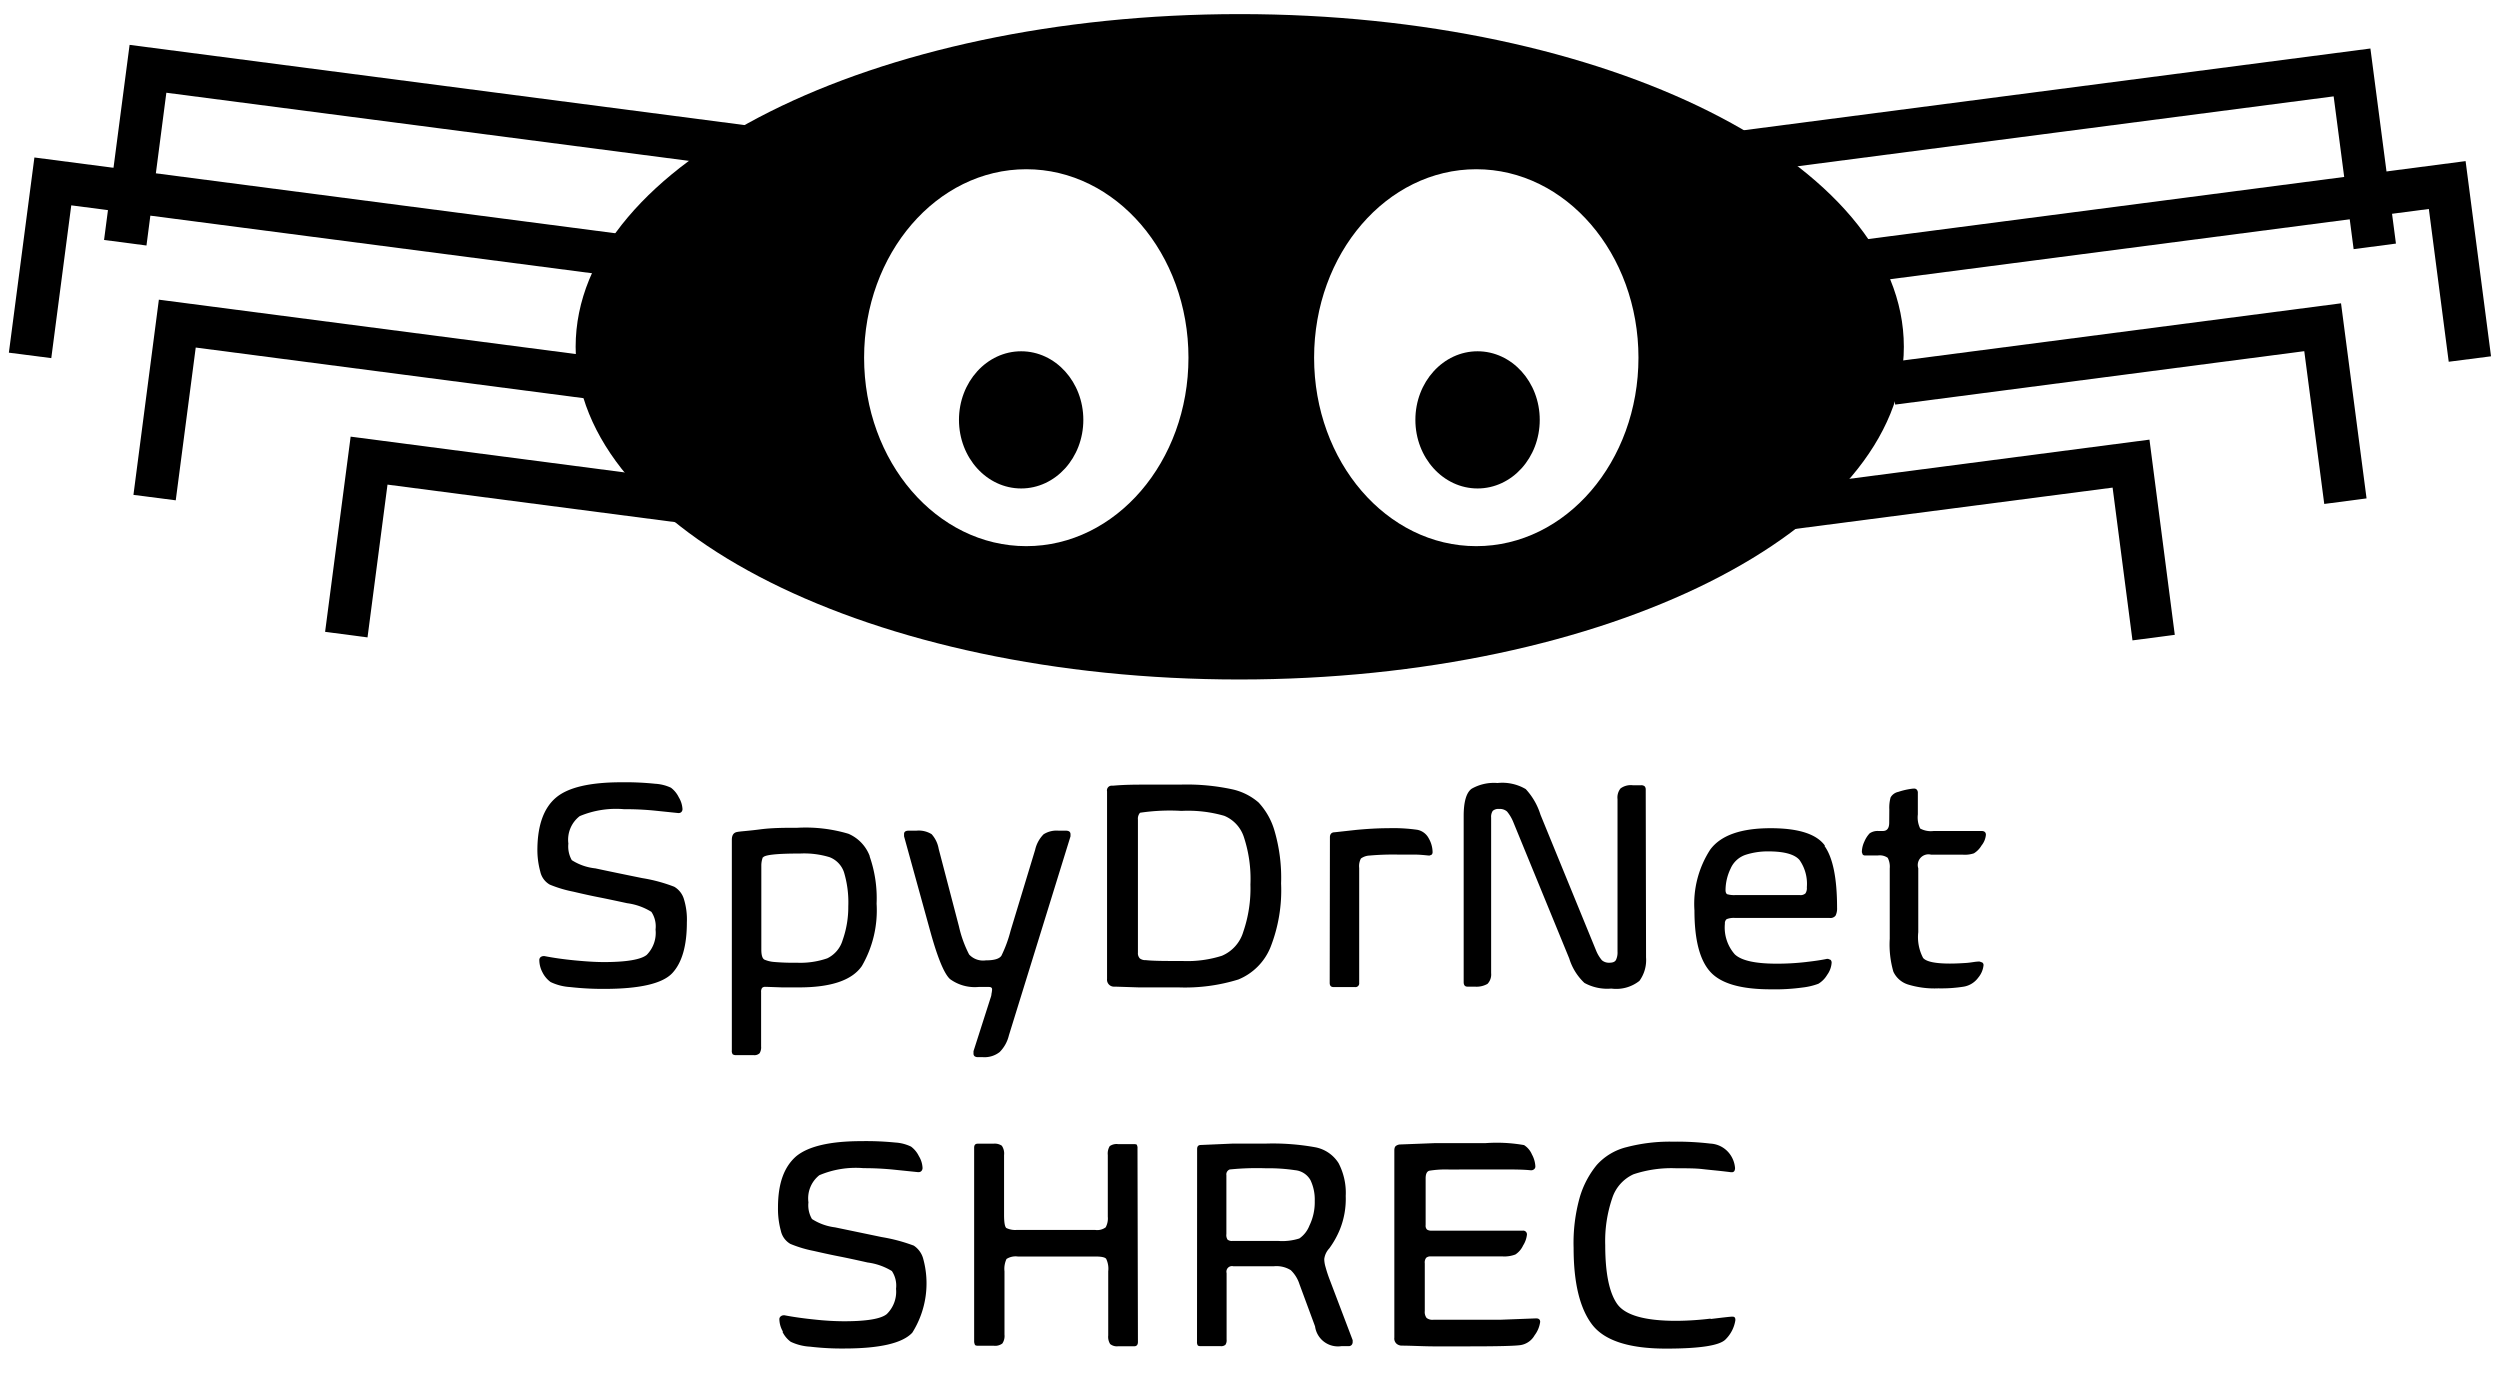 <svg xmlns="http://www.w3.org/2000/svg" xmlns:xlink="http://www.w3.org/1999/xlink" viewBox="0 0 234 129.6"><defs><style>.a{fill:none;}.b,.e{fill:#fff;}.c{clip-path:url(#a);}.d,.e{fill-rule:evenodd;}</style><clipPath id="a"><rect class="a" width="234" height="129.6"/></clipPath></defs><title>spydrnet_shrec_logo</title><rect class="b" width="234" height="129.6"/><g class="c"><path class="d" d="M53.88,32.46c0-17.2,27.83-31.14,62.16-31.14S178.2,15.26,178.2,32.46,150.37,63.6,116,63.6,53.88,49.66,53.88,32.46"/><path class="e" d="M80.88,33.48c0-9.74,6.8-17.64,15.18-17.64s15.18,7.9,15.18,17.64-6.8,17.64-15.18,17.64-15.18-7.9-15.18-17.64"/><path class="e" d="M123,33.48c0-9.74,6.8-17.64,15.18-17.64s15.18,7.9,15.18,17.64-6.8,17.64-15.18,17.64S123,43.22,123,33.48"/><path class="d" d="M89.76,39.3c0-3.55,2.61-6.42,5.82-6.42s5.82,2.87,5.82,6.42-2.61,6.42-5.82,6.42-5.82-2.87-5.82-6.42"/><path class="d" d="M132.48,39.3c0-3.55,2.61-6.42,5.82-6.42s5.82,2.87,5.82,6.42-2.61,6.42-5.82,6.42-5.82-2.87-5.82-6.42"/><polygon points="9.74 22.46 12.13 4.2 72.24 12.04 71.72 16 15.57 8.68 13.71 22.98 9.74 22.46"/><polygon points="0.83 33.01 3.22 14.74 59.87 22.13 59.35 26.09 6.67 19.22 4.8 33.52 0.83 33.01"/><polygon points="12.49 46.32 14.87 28.05 57.13 33.56 56.61 37.53 18.32 32.53 16.45 46.83 12.49 46.32"/><polygon points="30.43 59.14 32.82 40.87 63.99 44.94 63.48 48.91 36.27 45.36 34.4 59.66 30.43 59.14"/><polygon points="220.3 23.32 218.43 9.02 162.28 16.34 161.76 12.38 221.87 4.54 224.26 22.8 220.3 23.32"/><polygon points="229.2 33.86 227.34 19.56 174.65 26.43 174.13 22.47 230.78 15.08 233.16 33.35 229.2 33.86"/><polygon points="217.55 47.17 215.68 32.87 177.39 37.87 176.87 33.9 219.12 28.39 221.51 46.65 217.55 47.17"/><polygon points="199.6 59.94 197.74 45.64 161.26 50.39 160.74 46.43 201.19 41.15 203.56 59.42 199.6 59.94"/><path d="M176.83,77c0,.52-.2.78-.59.78h-.43A1.32,1.32,0,0,0,175,78a2.55,2.55,0,0,0-.49.76,2.38,2.38,0,0,0-.24,1l.07.21a.27.27,0,0,0,.24.1h1.2a1.29,1.29,0,0,1,.91.22,1.81,1.81,0,0,1,.19,1v6.58a9.13,9.13,0,0,0,.34,3.08,2.25,2.25,0,0,0,1.34,1.19,8.44,8.44,0,0,0,2.87.37,13.32,13.32,0,0,0,2.38-.16,2.11,2.11,0,0,0,1.35-.84,2.14,2.14,0,0,0,.5-1.18.29.29,0,0,0-.12-.24l-.25-.09h-.05c-.34,0-.74.1-1.19.13s-1,.06-1.53.06c-1.39,0-2.23-.18-2.52-.53a4.19,4.19,0,0,1-.45-2.41V81.27A1,1,0,0,1,180.76,80h3a2.66,2.66,0,0,0,1-.13,2.12,2.12,0,0,0,.71-.73,1.85,1.85,0,0,0,.41-1q0-.36-.42-.36H181a2.11,2.11,0,0,1-1.27-.23,2.37,2.37,0,0,1-.22-1.32v-2a.44.44,0,0,0-.1-.32.33.33,0,0,0-.25-.1h-.07a6.75,6.75,0,0,0-1.41.31,1.08,1.08,0,0,0-.72.52,3.59,3.59,0,0,0-.12,1.12Zm-15.15,6.71c-.11-.06-.17-.19-.17-.4a4.69,4.69,0,0,1,.47-2A2.34,2.34,0,0,1,163.42,80a6.77,6.77,0,0,1,2.09-.31c1.49,0,2.46.27,2.92.8a3.88,3.88,0,0,1,.69,2.56.88.88,0,0,1-.13.57.67.67,0,0,1-.52.16h-6.06a2.21,2.21,0,0,1-.73-.08m9.13-4.55q-1.17-1.63-5.08-1.63-4.17,0-5.65,2a9.33,9.33,0,0,0-1.48,5.7c0,2.76.5,4.67,1.5,5.76s2.88,1.62,5.63,1.62a19,19,0,0,0,3-.17,6.25,6.25,0,0,0,1.47-.35,2.38,2.38,0,0,0,.82-.83,2.17,2.17,0,0,0,.42-1.13.37.37,0,0,0-.1-.28l-.23-.09H171c-.46.1-1.12.2-2,.3a23.18,23.18,0,0,1-2.71.15c-2,0-3.29-.29-3.91-.87a3.8,3.8,0,0,1-.93-2.88.48.48,0,0,1,.17-.42,1.83,1.83,0,0,1,.79-.11h8.84a.6.6,0,0,0,.56-.22,1.49,1.49,0,0,0,.14-.73q0-4.14-1.17-5.78m-16.74-5.28a.45.45,0,0,0-.09-.3.47.47,0,0,0-.36-.11h-.75a1.62,1.62,0,0,0-1.16.3,1.36,1.36,0,0,0-.28,1V89.07a1.63,1.63,0,0,1-.14.77c-.09.18-.29.27-.61.27a1,1,0,0,1-.71-.23,3.34,3.34,0,0,1-.55-.92l-5.2-12.7a6.27,6.27,0,0,0-1.38-2.4,4.33,4.33,0,0,0-2.65-.57,4.2,4.2,0,0,0-2.42.54c-.49.36-.74,1.21-.74,2.55V91.93c0,.28.12.42.35.42h.69a2.07,2.07,0,0,0,1.19-.26,1.27,1.27,0,0,0,.34-1V76.52a1,1,0,0,1,.15-.62.77.77,0,0,1,.6-.18,1,1,0,0,1,.74.24,3.77,3.77,0,0,1,.59,1l5.23,12.75A5.26,5.26,0,0,0,148.3,92a4.43,4.43,0,0,0,2.52.53,3.49,3.49,0,0,0,2.63-.72,3.31,3.31,0,0,0,.62-2.19ZM124.46,92q0,.39.36.39h2a.35.35,0,0,0,.4-.39V81.24a1.53,1.53,0,0,1,.16-.88,1.47,1.47,0,0,1,.81-.28,24.89,24.89,0,0,1,2.69-.09c.47,0,1,0,1.52,0s1,.06,1.34.09h.07L134,80a.33.33,0,0,0,.09-.25,2.65,2.65,0,0,0-.36-1.28,1.54,1.54,0,0,0-1.06-.8,16.09,16.09,0,0,0-2.75-.15c-.94,0-1.94.06-3,.16l-2,.22c-.3,0-.44.19-.44.46ZM106.73,76.07a18.88,18.88,0,0,1,3.86-.17,12.21,12.21,0,0,1,4,.46,3.23,3.23,0,0,1,1.84,2,12.5,12.5,0,0,1,.61,4.43,12.48,12.48,0,0,1-.67,4.43,3.51,3.51,0,0,1-2,2.24,10.66,10.66,0,0,1-3.67.49c-1.56,0-2.71,0-3.44-.08a.88.88,0,0,1-.57-.16.7.7,0,0,1-.18-.54V76.71a.84.84,0,0,1,.2-.64m-2.31,16.28,2.18.07c1,0,2.24,0,3.73,0a16.82,16.82,0,0,0,5.6-.74,5.48,5.48,0,0,0,3-3,14.54,14.54,0,0,0,1-6,15.62,15.62,0,0,0-.64-5,6.56,6.56,0,0,0-1.47-2.57,5.61,5.61,0,0,0-2.46-1.23,20.21,20.21,0,0,0-4.86-.44c-1,0-2,0-3.06,0s-2.13,0-3.24.1h-.08a.44.44,0,0,0-.48.53V91.63a.65.65,0,0,0,.69.72M100.2,78.28l0-.19c0-.23-.15-.34-.45-.34h-.67a2.27,2.27,0,0,0-1.4.34,3,3,0,0,0-.79,1.45l-2.3,7.58a12.15,12.15,0,0,1-.86,2.34c-.2.29-.68.43-1.46.43a1.78,1.78,0,0,1-1.56-.55,10.87,10.87,0,0,1-.95-2.62l-1.9-7.27a2.75,2.75,0,0,0-.66-1.37,2.29,2.29,0,0,0-1.42-.33h-.72c-.29,0-.44.1-.44.31l0,.22,2.5,9.06q1,3.57,1.8,4.3a3.93,3.93,0,0,0,2.67.74h.59l.39,0c.19,0,.29.08.29.22a2.26,2.26,0,0,1-.06.43c0,.19-.09.37-.14.55l-1.54,4.81,0,.24a.3.3,0,0,0,.11.24.52.52,0,0,0,.29.08H92a2.29,2.29,0,0,0,1.57-.48,3.29,3.29,0,0,0,.86-1.55Zm-28.79,2c.09-.26,1.25-.39,3.49-.39a8.15,8.15,0,0,1,2.74.34A2.29,2.29,0,0,1,79,81.65a9.77,9.77,0,0,1,.4,3.17A9.28,9.28,0,0,1,78.87,88a2.75,2.75,0,0,1-1.44,1.7,7.73,7.73,0,0,1-2.86.41,20.71,20.71,0,0,1-2.11-.07,2.86,2.86,0,0,1-.91-.22c-.19-.1-.29-.41-.29-.94V81a2.16,2.16,0,0,1,.15-.78m10-.08a3.68,3.68,0,0,0-2-2.1,14.06,14.06,0,0,0-4.78-.56c-1.18,0-2.35,0-3.49.15s-1.87.18-2.18.25-.46.31-.46.73V98.31a.54.54,0,0,0,.08.37.5.5,0,0,0,.31.08h1.65a.69.69,0,0,0,.56-.18,1.06,1.06,0,0,0,.14-.63V92.86a.62.62,0,0,1,.09-.39.41.41,0,0,1,.32-.1h.12l1.43.05q.77,0,1.59,0,4.5,0,5.88-2a10.39,10.39,0,0,0,1.38-5.84,11.87,11.87,0,0,0-.65-4.42M50.77,91a2.5,2.5,0,0,0,.77.92,4.92,4.92,0,0,0,1.84.47,26.94,26.94,0,0,0,3.17.17c3.34,0,5.47-.5,6.38-1.48s1.36-2.57,1.36-4.73A6.5,6.5,0,0,0,64,84.11,2,2,0,0,0,63.11,83a14.81,14.81,0,0,0-3-.81c-1.67-.34-3.13-.64-4.38-.91a5.07,5.07,0,0,1-2.21-.77,2.6,2.6,0,0,1-.32-1.55,2.79,2.79,0,0,1,1.06-2.57,8.78,8.78,0,0,1,4.14-.65,27.82,27.82,0,0,1,2.84.13l2.23.23h.07a.33.33,0,0,0,.24-.1.38.38,0,0,0,.1-.29,2.4,2.4,0,0,0-.35-1.09,2.46,2.46,0,0,0-.73-.89,4,4,0,0,0-1.48-.37,27.32,27.32,0,0,0-3.14-.14q-4.43,0-6.13,1.43T50.3,79.4a7.73,7.73,0,0,0,.27,2.18,1.85,1.85,0,0,0,.89,1.22,11.61,11.61,0,0,0,2.2.66c1.06.25,1.85.42,2.37.52s1.42.29,2.67.56a5.71,5.71,0,0,1,2.27.81A2.45,2.45,0,0,1,61.36,87a2.93,2.93,0,0,1-.83,2.38c-.55.44-1.9.67-4,.67-.79,0-1.71-.06-2.75-.16s-2-.24-2.82-.4h-.07a.47.47,0,0,0-.28.09.35.35,0,0,0-.13.3A2.5,2.5,0,0,0,50.77,91"/><path d="M160.13,123.42a28,28,0,0,1-3.24.21q-4.42,0-5.53-1.59t-1.11-5.49a12.43,12.43,0,0,1,.65-4.39,3.71,3.71,0,0,1,2-2.25,11.27,11.27,0,0,1,4-.56c1,0,1.8,0,2.48.08s1.56.15,2.64.29h.07a.27.27,0,0,0,.25-.12.61.61,0,0,0,.06-.28,2.54,2.54,0,0,0-.51-1.33,2.41,2.41,0,0,0-1.8-.95,26.73,26.73,0,0,0-3.51-.18,16,16,0,0,0-4.32.51,5.52,5.52,0,0,0-2.81,1.68,8.59,8.59,0,0,0-1.58,3,15.81,15.81,0,0,0-.58,4.76q0,4.86,1.71,7.14t6.94,2.28q4.77,0,5.58-.87a3.21,3.21,0,0,0,.91-1.78v-.05c0-.19-.08-.29-.25-.29h-.08c-.15,0-.83.08-2,.22m-22.55-14,3,0c1,0,2,0,2.75.08a.43.43,0,0,0,.29-.1.32.32,0,0,0,.12-.27,2.57,2.57,0,0,0-.32-1.11,1.92,1.92,0,0,0-.74-.88A14.74,14.74,0,0,0,139,107h-2c-1.07,0-2,0-2.77,0l-3.13.12a.73.73,0,0,0-.4.11c-.13.07-.19.22-.19.45V125.2a.65.65,0,0,0,.24.6.8.8,0,0,0,.4.15c.87,0,1.84.06,2.94.07h3.5q3.95,0,4.74-.12a1.84,1.84,0,0,0,1.31-.92,2.66,2.66,0,0,0,.52-1.25c0-.22-.13-.33-.38-.33l-3.41.13c-1,0-2,0-3.07,0h-2l-1.14,0a.9.9,0,0,1-.63-.17.92.92,0,0,1-.17-.65v-4.46a.71.71,0,0,1,.13-.52.62.62,0,0,1,.45-.13h6.69a2.91,2.91,0,0,0,1.21-.18,2,2,0,0,0,.72-.84,2.38,2.38,0,0,0,.36-1,.35.35,0,0,0-.4-.39H134a.75.75,0,0,1-.43-.1.51.51,0,0,1-.13-.42V110.3c0-.41.11-.65.34-.72a9.53,9.53,0,0,1,1.91-.11Zm-22.42,0a25,25,0,0,1,3.36-.11,16.74,16.74,0,0,1,2.73.18,1.85,1.85,0,0,1,1.44.93,4.22,4.22,0,0,1,.4,1.95,5,5,0,0,1-.5,2.31,2.6,2.6,0,0,1-.94,1.2,5.27,5.27,0,0,1-2,.23h-4.25a.65.65,0,0,1-.47-.12.78.78,0,0,1-.11-.52V110a.49.49,0,0,1,.35-.55m-3.1,16.15a.58.58,0,0,0,.06.31q.06.09.27.09h1.88a.6.6,0,0,0,.45-.13.75.75,0,0,0,.11-.49v-6.22a.52.52,0,0,1,.62-.64h3.82a2.53,2.53,0,0,1,1.57.37,3.14,3.14,0,0,1,.81,1.31l1.46,3.95a2.16,2.16,0,0,0,2.46,1.85h.67a.37.37,0,0,0,.29-.11.42.42,0,0,0,.1-.26l0-.19-2.15-5.66a12,12,0,0,1-.39-1.19,2.76,2.76,0,0,1-.12-.74,1.78,1.78,0,0,1,.47-1,8.32,8.32,0,0,0,1-1.79,7.67,7.67,0,0,0,.54-3.12,6,6,0,0,0-.67-3.07,3.31,3.31,0,0,0-2.15-1.48,22.33,22.33,0,0,0-4.65-.35h-1.61l-1.48,0-3,.13c-.23,0-.35.12-.35.38Zm-5.57-18.1a.59.59,0,0,0-.06-.33c0-.06-.14-.08-.28-.08h-1.48a1.1,1.1,0,0,0-.78.19,1.33,1.33,0,0,0-.18.83v5.77a1.74,1.74,0,0,1-.2,1,1.34,1.34,0,0,1-1,.24h-7.3a1.92,1.92,0,0,1-1-.18c-.14-.12-.21-.53-.21-1.24v-5.58a1.29,1.29,0,0,0-.21-.88,1.17,1.17,0,0,0-.78-.19H91.51c-.22,0-.33.12-.33.38v18.1a.67.67,0,0,0,.06.3c0,.09.13.13.27.13H93a1.12,1.12,0,0,0,.82-.21,1.25,1.25,0,0,0,.2-.83V119a2.17,2.17,0,0,1,.19-1.16,1.58,1.58,0,0,1,1.06-.23h7.27c.55,0,.89.07,1,.22a2.14,2.14,0,0,1,.19,1.17V125a1.27,1.27,0,0,0,.18.8,1,1,0,0,0,.75.21h1.51c.22,0,.34-.14.34-.4ZM73.24,124.66a2.52,2.52,0,0,0,.77.93,4.84,4.84,0,0,0,1.83.46,25.16,25.16,0,0,0,3.17.17q5,0,6.38-1.48a8.67,8.67,0,0,0,1-7,2.15,2.15,0,0,0-.86-1.15,16,16,0,0,0-3-.8l-4.37-.91A5.15,5.15,0,0,1,76,114.1a2.55,2.55,0,0,1-.33-1.56A2.76,2.76,0,0,1,76.69,110a8.75,8.75,0,0,1,4.14-.66,27.48,27.48,0,0,1,2.83.14l2.24.23H86a.33.33,0,0,0,.24-.1.41.41,0,0,0,.11-.3A2.34,2.34,0,0,0,86,108.2a2.41,2.41,0,0,0-.73-.88,3.94,3.94,0,0,0-1.48-.38,27.57,27.57,0,0,0-3.13-.13q-4.42,0-6.14,1.42c-1.14,1-1.7,2.55-1.7,4.79a7.8,7.8,0,0,0,.27,2.19,1.87,1.87,0,0,0,.89,1.22,11.37,11.37,0,0,0,2.2.66q1.58.36,2.37.51c.52.1,1.41.29,2.66.57a5.76,5.76,0,0,1,2.27.8,2.47,2.47,0,0,1,.39,1.66A2.93,2.93,0,0,1,83,123c-.55.45-1.89.67-4,.67a26.25,26.25,0,0,1-2.74-.16c-1-.1-2-.24-2.83-.4h-.07a.44.44,0,0,0-.28.1.33.33,0,0,0-.13.3,2.38,2.38,0,0,0,.34,1.14"/></g></svg>